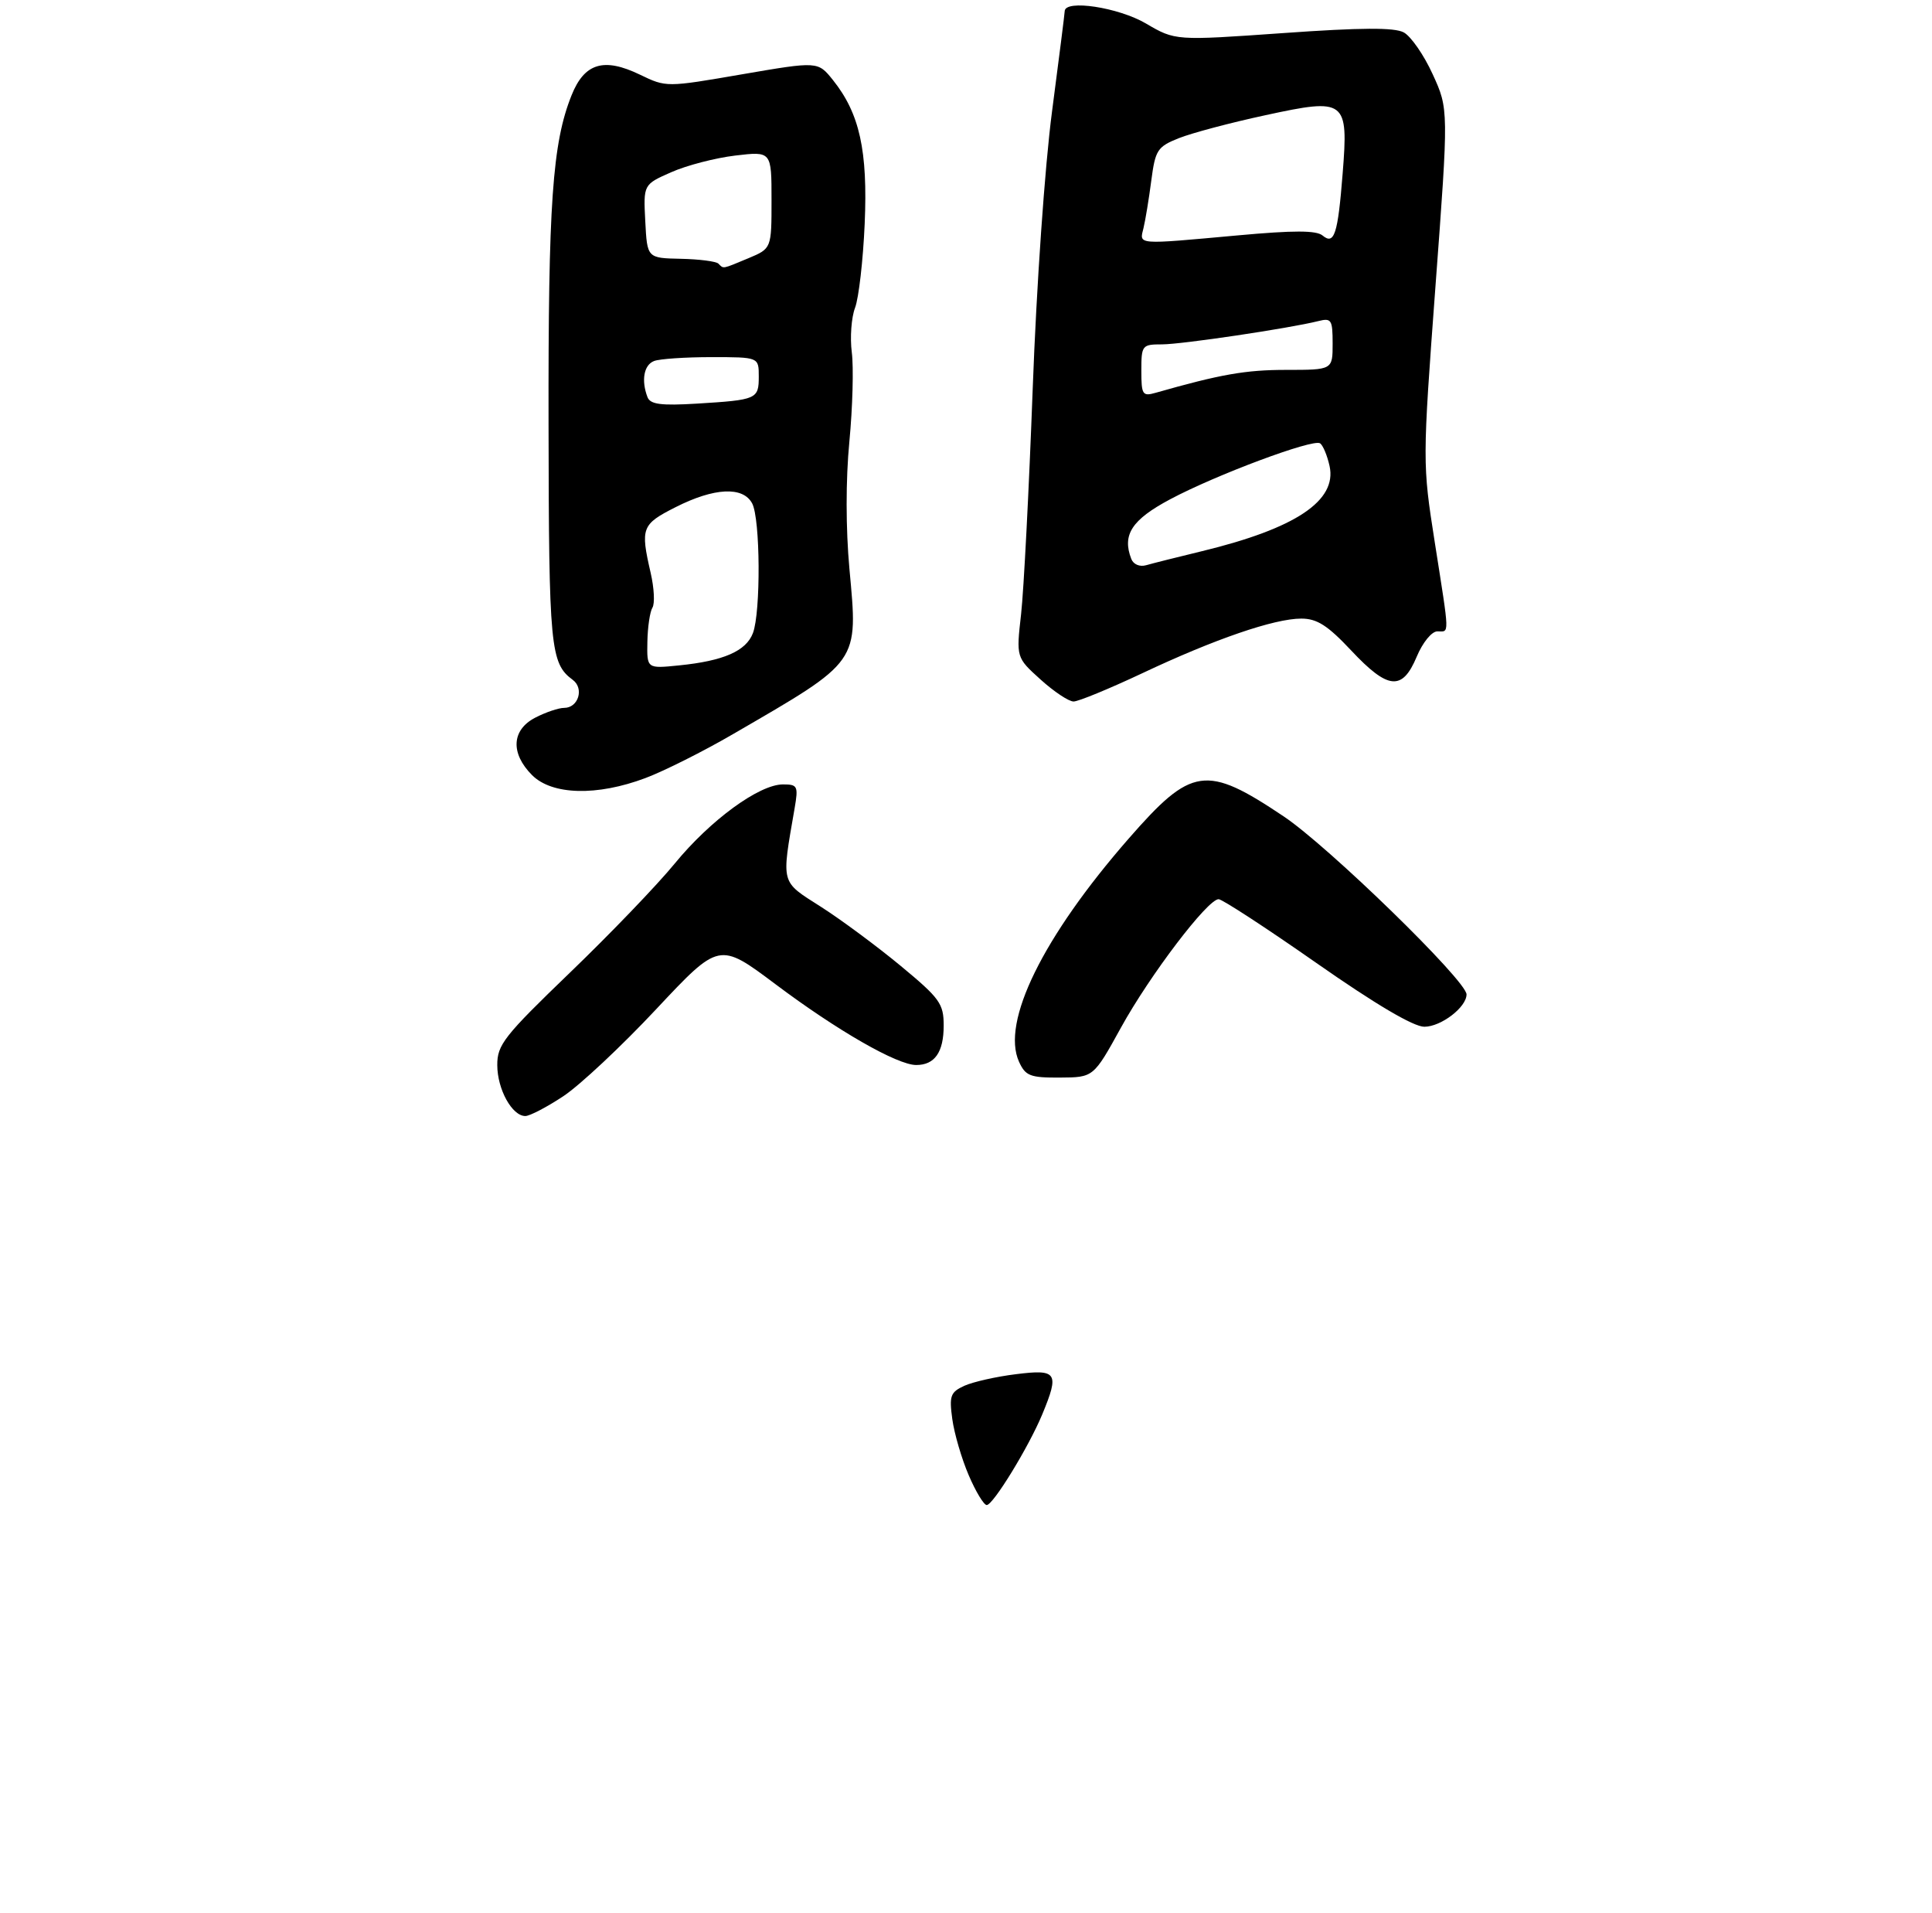 <?xml version="1.0" encoding="UTF-8" standalone="no"?>
<!DOCTYPE svg PUBLIC "-//W3C//DTD SVG 1.1//EN" "http://www.w3.org/Graphics/SVG/1.1/DTD/svg11.dtd" >
<svg xmlns="http://www.w3.org/2000/svg" xmlns:xlink="http://www.w3.org/1999/xlink" version="1.1" viewBox="0 0 303 300">
 <g >
 <path fill="currentColor"
d=" M 88.35 171.89 C 90.92 170.19 97.48 164.05 102.91 158.25 C 112.79 147.71 112.79 147.71 121.62 154.33 C 131.29 161.59 140.71 167.00 143.69 167.00 C 146.60 167.00 148.00 164.99 148.00 160.82 C 148.00 157.38 147.41 156.55 141.25 151.45 C 137.54 148.38 131.90 144.20 128.73 142.18 C 122.36 138.12 122.54 138.78 124.62 126.75 C 125.22 123.26 125.09 123.00 122.80 123.00 C 119.06 123.00 111.39 128.61 105.82 135.41 C 103.08 138.76 95.69 146.45 89.40 152.50 C 79.05 162.47 77.97 163.83 77.99 167.03 C 78.00 170.81 80.31 175.00 82.39 175.00 C 83.08 175.00 85.77 173.60 88.35 171.89 Z  M 175.80 161.14 C 180.35 152.89 189.39 141.00 191.12 141.00 C 191.68 141.00 198.58 145.50 206.45 151.00 C 215.72 157.48 221.68 161.00 223.38 161.00 C 226.00 161.00 230.00 157.94 230.00 155.93 C 230.00 153.79 208.32 132.69 201.30 128.00 C 189.14 119.86 186.89 120.19 177.01 131.50 C 163.55 146.91 156.98 160.28 159.82 166.50 C 160.83 168.71 161.56 169.00 166.23 168.97 C 171.50 168.94 171.50 168.94 175.80 161.14 Z  M 101.21 122.01 C 104.12 120.92 110.33 117.81 115.00 115.09 C 134.95 103.52 134.58 104.06 133.22 89.23 C 132.64 82.87 132.63 75.25 133.21 69.23 C 133.72 63.88 133.89 57.59 133.59 55.26 C 133.29 52.93 133.52 49.78 134.10 48.26 C 134.68 46.74 135.36 40.82 135.61 35.10 C 136.11 23.61 134.82 17.79 130.63 12.55 C 128.27 9.61 128.27 9.61 116.39 11.65 C 104.50 13.70 104.50 13.70 100.37 11.71 C 94.70 8.97 91.66 9.89 89.64 14.94 C 86.63 22.46 85.97 31.86 86.03 66.60 C 86.08 101.62 86.31 104.01 89.83 106.61 C 91.64 107.95 90.71 111.00 88.48 111.00 C 87.61 111.00 85.57 111.69 83.95 112.53 C 80.23 114.45 80.03 118.12 83.45 121.55 C 86.59 124.68 93.63 124.86 101.21 122.01 Z  M 179.12 105.58 C 190.47 100.22 199.85 97.00 204.08 97.00 C 206.55 97.00 208.21 98.06 211.91 102.00 C 217.69 108.16 219.92 108.37 222.18 102.99 C 223.12 100.74 224.54 99.00 225.43 99.00 C 227.35 99.00 227.38 100.07 225.02 85.05 C 223.08 72.65 223.08 72.52 225.13 44.86 C 227.20 17.11 227.20 17.11 224.69 11.64 C 223.32 8.63 221.27 5.68 220.15 5.08 C 218.68 4.29 213.45 4.32 201.22 5.19 C 184.32 6.38 184.32 6.38 179.73 3.69 C 175.40 1.15 167.03 -0.12 166.98 1.75 C 166.97 2.16 166.07 9.25 164.99 17.50 C 163.87 25.99 162.55 44.86 161.96 61.00 C 161.38 76.68 160.56 92.56 160.14 96.30 C 159.37 103.10 159.37 103.10 163.19 106.55 C 165.29 108.45 167.62 110.00 168.37 110.00 C 169.12 110.00 173.95 108.01 179.12 105.58 Z  M 151.92 231.31 C 150.81 228.73 149.66 224.78 149.35 222.52 C 148.85 218.87 149.06 218.30 151.24 217.30 C 152.59 216.69 156.24 215.86 159.35 215.48 C 165.80 214.67 166.17 215.24 163.46 221.78 C 161.34 226.88 155.76 236.00 154.75 236.00 C 154.30 236.00 153.02 233.89 151.92 231.31 Z  M 101.53 100.65 C 101.57 98.34 101.93 95.92 102.32 95.29 C 102.72 94.65 102.59 92.19 102.04 89.81 C 100.42 82.77 100.63 82.22 105.97 79.52 C 112.01 76.46 116.52 76.24 117.96 78.93 C 119.25 81.33 119.33 96.00 118.08 99.28 C 117.01 102.09 113.48 103.64 106.48 104.34 C 101.45 104.85 101.45 104.85 101.53 100.65 Z  M 101.55 62.28 C 100.54 59.64 100.98 57.22 102.58 56.61 C 103.45 56.27 107.50 56.00 111.58 56.00 C 119.00 56.00 119.00 56.00 119.00 59.03 C 119.00 62.59 118.71 62.71 109.30 63.29 C 103.66 63.63 101.99 63.41 101.55 62.28 Z  M 112.67 41.34 C 112.31 40.98 109.65 40.64 106.76 40.58 C 101.50 40.47 101.50 40.47 101.20 34.70 C 100.90 28.93 100.90 28.93 105.28 27.00 C 107.69 25.93 112.21 24.76 115.33 24.39 C 121.00 23.72 121.00 23.72 121.00 31.35 C 121.00 38.97 121.00 38.97 117.38 40.49 C 113.17 42.24 113.52 42.18 112.67 41.34 Z  M 177.42 87.64 C 175.96 83.86 177.50 81.50 183.50 78.30 C 190.70 74.46 205.86 68.80 207.02 69.51 C 207.47 69.79 208.15 71.40 208.52 73.08 C 209.71 78.52 203.19 82.87 188.50 86.43 C 184.65 87.36 180.71 88.35 179.75 88.63 C 178.74 88.92 177.75 88.50 177.42 87.64 Z  M 179.00 58.12 C 179.00 54.14 179.11 54.00 182.25 54.00 C 185.40 53.99 202.18 51.49 206.75 50.35 C 208.81 49.83 209.00 50.13 209.00 53.89 C 209.00 58.00 209.00 58.00 201.71 58.00 C 195.36 58.00 191.43 58.69 181.25 61.59 C 179.18 62.18 179.00 61.91 179.00 58.12 Z  M 179.34 35.75 C 179.64 34.51 180.19 31.16 180.56 28.31 C 181.19 23.51 181.52 23.01 184.87 21.67 C 186.87 20.87 192.99 19.24 198.48 18.06 C 211.07 15.33 211.49 15.65 210.57 27.22 C 209.82 36.74 209.26 38.46 207.42 36.93 C 206.43 36.11 202.89 36.11 194.12 36.91 C 178.06 38.37 178.68 38.42 179.34 35.75 Z "/>
</g>
</svg>